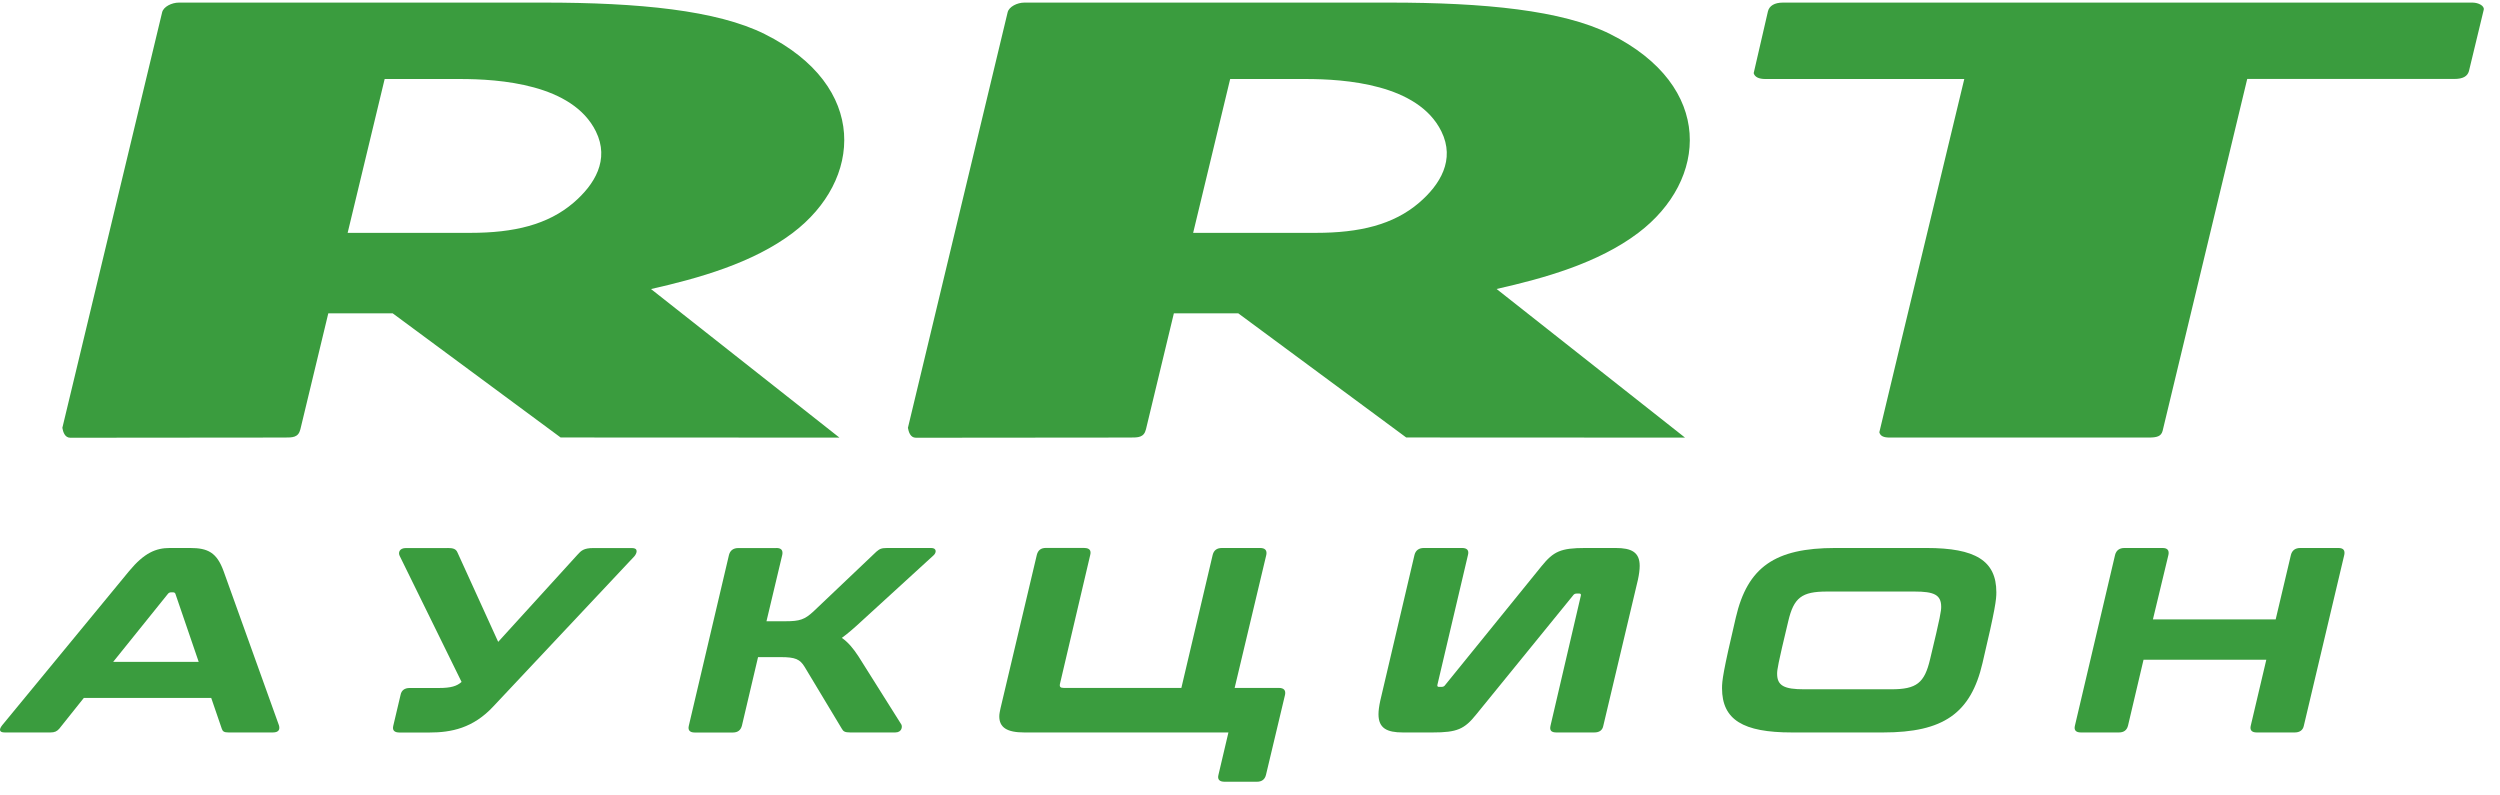 <svg viewBox="0 0 154 49" fill="none" xmlns="http://www.w3.org/2000/svg">
<path d="M133.217 26.541C133.127 26.882 132.863 26.953 132.364 26.953H116.394C116.039 26.953 115.829 26.866 115.767 26.628C115.763 26.6 117.499 19.413 121 4.867H108.745C108.337 4.867 108.089 4.74 108.027 4.506L108.906 0.695C108.992 0.358 109.306 0.16 109.833 0.16H152.301C152.684 0.16 153.051 0.366 152.998 0.6L152.086 4.383C151.996 4.696 151.723 4.863 151.191 4.863H138.429L133.217 26.541Z" fill="#3A9C3E"/>
<path d="M35.331 12.487C33.748 13.844 31.661 14.344 28.973 14.344H21.415L23.695 4.867H28.33C30.767 4.867 35.261 5.176 36.704 8.089C37.574 9.852 36.618 11.38 35.331 12.487ZM48.836 14.344C53.111 11.11 53.553 5.319 47.108 2.1C44.16 0.628 39.339 0.16 33.513 0.16H11.02C10.574 0.16 10.075 0.414 9.989 0.751L3.841 26.354C3.882 26.592 3.985 26.965 4.331 26.965L17.53 26.953C18.025 26.953 18.38 26.953 18.503 26.445L20.223 19.301H24.19L34.535 26.949L51.709 26.957L40.102 17.805C43.03 17.142 46.37 16.21 48.836 14.344Z" fill="#3A9C3E"/>
<path d="M87.418 12.487C85.835 13.844 83.749 14.344 81.06 14.344H73.498L75.778 4.867H80.417C82.854 4.867 87.348 5.176 88.787 8.089C89.657 9.852 88.705 11.38 87.418 12.487ZM100.919 14.344C105.199 11.11 105.64 5.319 99.191 2.1C96.243 0.628 91.422 0.16 85.596 0.16H63.103C62.657 0.16 62.158 0.414 62.072 0.751L55.928 26.354C55.969 26.592 56.072 26.965 56.419 26.965L69.618 26.953C70.112 26.953 70.467 26.953 70.591 26.445L72.31 19.301H76.277L86.623 26.949L103.797 26.957L92.189 17.801C95.117 17.142 98.453 16.21 100.919 14.344Z" fill="#3A9C3E"/>
<path d="M11.716 33.756C12.801 33.756 13.357 34.034 13.774 35.185L17.184 44.682C17.258 44.94 17.168 45.119 16.805 45.119H14.079C13.807 45.119 13.716 45.056 13.663 44.893L13.011 42.992H5.164L3.647 44.893C3.502 45.056 3.358 45.119 3.107 45.119H0.29C-0.052 45.119 -0.073 44.94 0.129 44.682L7.948 35.185C8.888 34.05 9.609 33.756 10.459 33.756H11.716ZM6.97 40.773H12.24L10.813 36.602C10.797 36.523 10.739 36.487 10.652 36.487H10.545C10.455 36.487 10.384 36.519 10.327 36.602L6.97 40.773Z" fill="#3A9C3E"/>
<path d="M27.567 33.756C27.93 33.756 28.09 33.82 28.181 34.034L30.688 39.539L35.579 34.165C35.797 33.923 35.958 33.76 36.552 33.76H38.935C39.331 33.76 39.24 34.07 39.08 34.264L30.404 43.5C29.142 44.865 27.785 45.123 26.449 45.123H24.606C24.28 45.123 24.157 44.976 24.227 44.702L24.676 42.801C24.73 42.523 24.928 42.38 25.237 42.38H27.043C27.781 42.38 28.144 42.265 28.433 42.007L24.623 34.248C24.515 34.038 24.606 33.76 25.002 33.76H27.567V33.756Z" fill="#3A9C3E"/>
<path d="M47.825 33.756C48.13 33.756 48.242 33.903 48.188 34.177L47.215 38.269H48.39C49.256 38.269 49.565 38.169 50.105 37.669L53.986 33.982C54.184 33.82 54.274 33.756 54.654 33.756H57.363C57.705 33.756 57.688 34.034 57.524 34.193L53.066 38.269C52.596 38.705 52.217 39.031 51.858 39.293C52.254 39.571 52.563 39.944 52.889 40.444L55.524 44.631C55.594 44.762 55.561 45.119 55.144 45.119H52.382C52.039 45.119 51.949 45.055 51.858 44.893L49.565 41.079C49.277 40.606 48.988 40.479 48.102 40.479H46.696L45.702 44.702C45.627 44.98 45.45 45.123 45.141 45.123H42.795C42.489 45.123 42.362 44.976 42.432 44.702L44.906 34.181C44.98 33.903 45.178 33.76 45.483 33.76H47.825V33.756Z" fill="#3A9C3E"/>
<path d="M66.797 33.756C67.102 33.756 67.23 33.903 67.16 34.177L65.3 42.098C65.247 42.309 65.317 42.376 65.535 42.376H72.772L74.702 34.177C74.776 33.899 74.953 33.756 75.279 33.756H77.625C77.93 33.756 78.058 33.903 78.005 34.177L76.054 42.376H78.78C79.085 42.376 79.213 42.523 79.159 42.797L77.984 47.734C77.914 48.012 77.733 48.155 77.423 48.155H75.436C75.11 48.155 74.986 48.008 75.056 47.734L75.671 45.119H63.09C62.026 45.119 61.556 44.809 61.556 44.127C61.556 43.98 61.593 43.817 61.63 43.638L63.87 34.173C63.944 33.895 64.121 33.752 64.43 33.752H66.797V33.756Z" fill="#3A9C3E"/>
<path d="M90.066 33.756C90.371 33.756 90.499 33.903 90.429 34.177L88.552 42.15C88.515 42.265 88.552 42.313 88.643 42.313H88.787C88.895 42.313 88.969 42.281 89.022 42.198L94.96 34.875C95.698 33.967 96.135 33.756 97.649 33.756H99.525C100.498 33.756 101.005 34.014 101.005 34.859C101.005 35.086 100.968 35.379 100.898 35.705L98.766 44.698C98.713 44.992 98.515 45.119 98.205 45.119H95.876C95.55 45.119 95.443 44.988 95.513 44.698L97.372 36.725C97.409 36.61 97.372 36.562 97.282 36.562H97.137C97.03 36.562 96.956 36.594 96.902 36.677L90.944 44C90.206 44.924 89.752 45.119 88.255 45.119H86.412C85.439 45.119 84.915 44.861 84.915 44C84.915 43.773 84.953 43.496 85.023 43.17L87.134 34.177C87.208 33.899 87.406 33.756 87.711 33.756H90.066Z" fill="#3A9C3E"/>
<path d="M118.678 33.756C121.676 33.756 122.975 34.534 122.975 36.483C122.975 36.939 122.921 37.459 122.125 40.833C121.404 43.948 119.705 45.119 116.006 45.119H110.374C107.376 45.119 106.077 44.341 106.077 42.392C106.077 41.936 106.131 41.42 106.926 38.042C107.648 34.927 109.347 33.756 113.046 33.756H118.678ZM109.471 41.503C109.471 42.249 109.92 42.46 111.132 42.46H116.509C118.064 42.46 118.55 42.071 118.893 40.61C119.544 37.916 119.577 37.622 119.577 37.38C119.577 36.633 119.128 36.439 117.936 36.439H112.538C110.988 36.439 110.497 36.812 110.155 38.273C109.508 40.968 109.471 41.257 109.471 41.503Z" fill="#3A9C3E"/>
<path d="M133.213 33.756C133.518 33.756 133.63 33.903 133.576 34.177L132.62 38.154H140.182L141.122 34.177C141.196 33.899 141.394 33.756 141.699 33.756H144.046C144.355 33.756 144.462 33.903 144.408 34.177L141.918 44.698C141.864 44.976 141.666 45.119 141.357 45.119H139.011C138.706 45.119 138.578 44.972 138.648 44.698L139.605 40.638H132.042L131.086 44.698C131.016 44.976 130.834 45.119 130.525 45.119H128.179C127.869 45.119 127.746 44.972 127.816 44.698L130.29 34.177C130.364 33.899 130.562 33.756 130.867 33.756H133.213Z" fill="#3A9C3E"/>
</svg>
